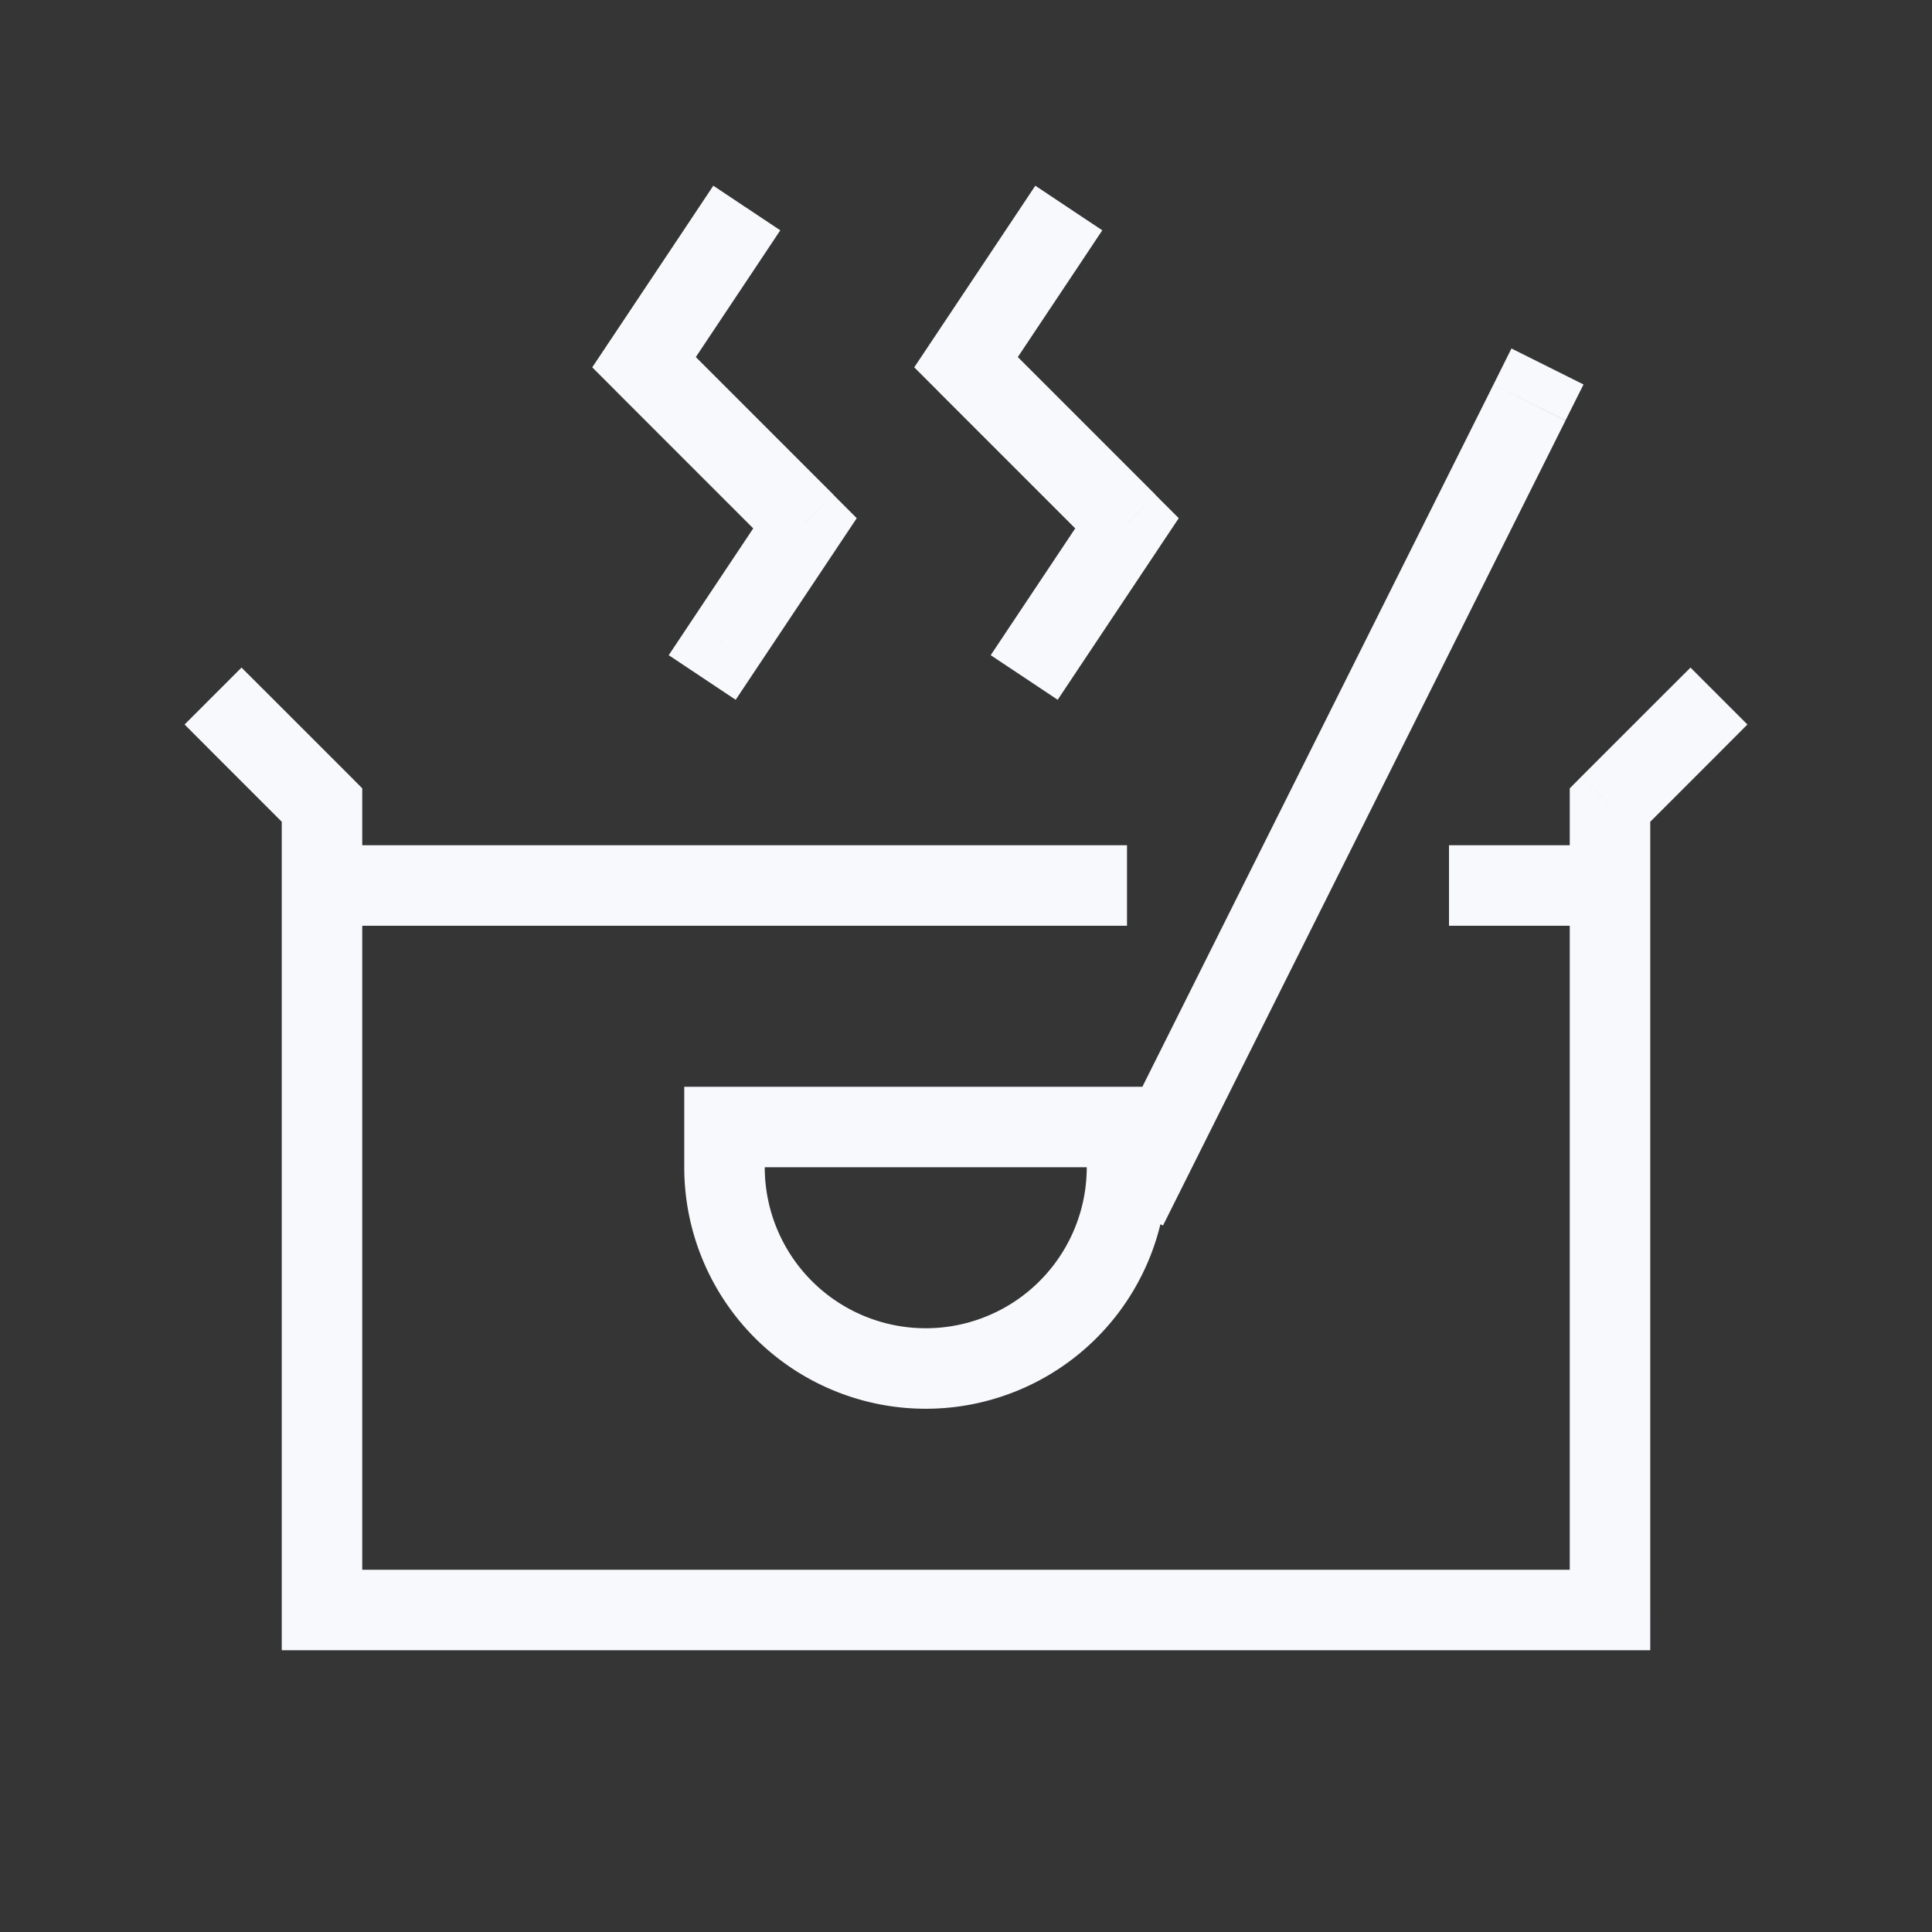 <svg xmlns="http://www.w3.org/2000/svg" width="24" height="24" fill="none"><rect width="100%" height="100%" fill="#333333" stroke="none"/><path fill="#fff" fill-opacity=".01" d="M24 0v24H0V0z"/><path fill="#F7F9FC" d="m20 10-.354-.354-.146.147V10zm0 10v.5h.5V20zM4 20h-.5v.5H4zm0-10h.5v-.207l-.146-.147zm-.646-1.354L3 8.293 2.293 9l.353.354zm18 .708L21.707 9 21 8.293l-.354.353zM4 10.5h-.5v1H4zm9.5 1h.5v-1h-.5zm5-1H18v1h.5zm1.5 1h.5v-1H20zm-6.584-8.223.277-.416-.832-.554-.277.416zM12 4.5l-.416-.277-.227.34.29.29zm2 2 .416.277.227-.34-.29-.29zm-1.416 1.223-.277.416.832.554.277-.416zM9.416 3.277l.277-.416-.832-.554-.277.416zM8 4.5l-.416-.277-.227.34.29.29zm2 2 .416.277.227-.34-.29-.29zM8.584 7.723l-.277.416.832.554.277-.416zm10.863-2.5.224-.447-.895-.447-.223.447zM9 14v-.5h-.5v.5zm5 0h.5v-.5H14zm5.5-4v10h1V10zm.5 9.5H4v1h16zM4.5 20V10h-1v10zM4.354 9.646l-1-1-.708.708 1 1zm16 .708 1-1-.708-.708-1 1zM4 11.5h9.5v-1H4zm14.5 0H20v-1h-1.5zm-5.916-8.777-1 1.5.832.554 1-1.5zm1 3.5-1 1.5.832.554 1-1.5zm-1.938-1.37 2 2 .708-.707-2-2zm-3.062-2.13-1 1.5.832.554 1-1.5zm1 3.5-1 1.5.832.554 1-1.5zm-1.938-1.37 2 2 .708-.707-2-2zm10.907-.077-5 10 .894.448 5-10zM9 14.5h5v-1H9zm4.5-.5v.5h1V14zm-4 .5V14h-1v.5zm2 2a2 2 0 0 1-2-2h-1a3 3 0 0 0 3 3zm2-2a2 2 0 0 1-2 2v1a3 3 0 0 0 3-3z"/></svg>